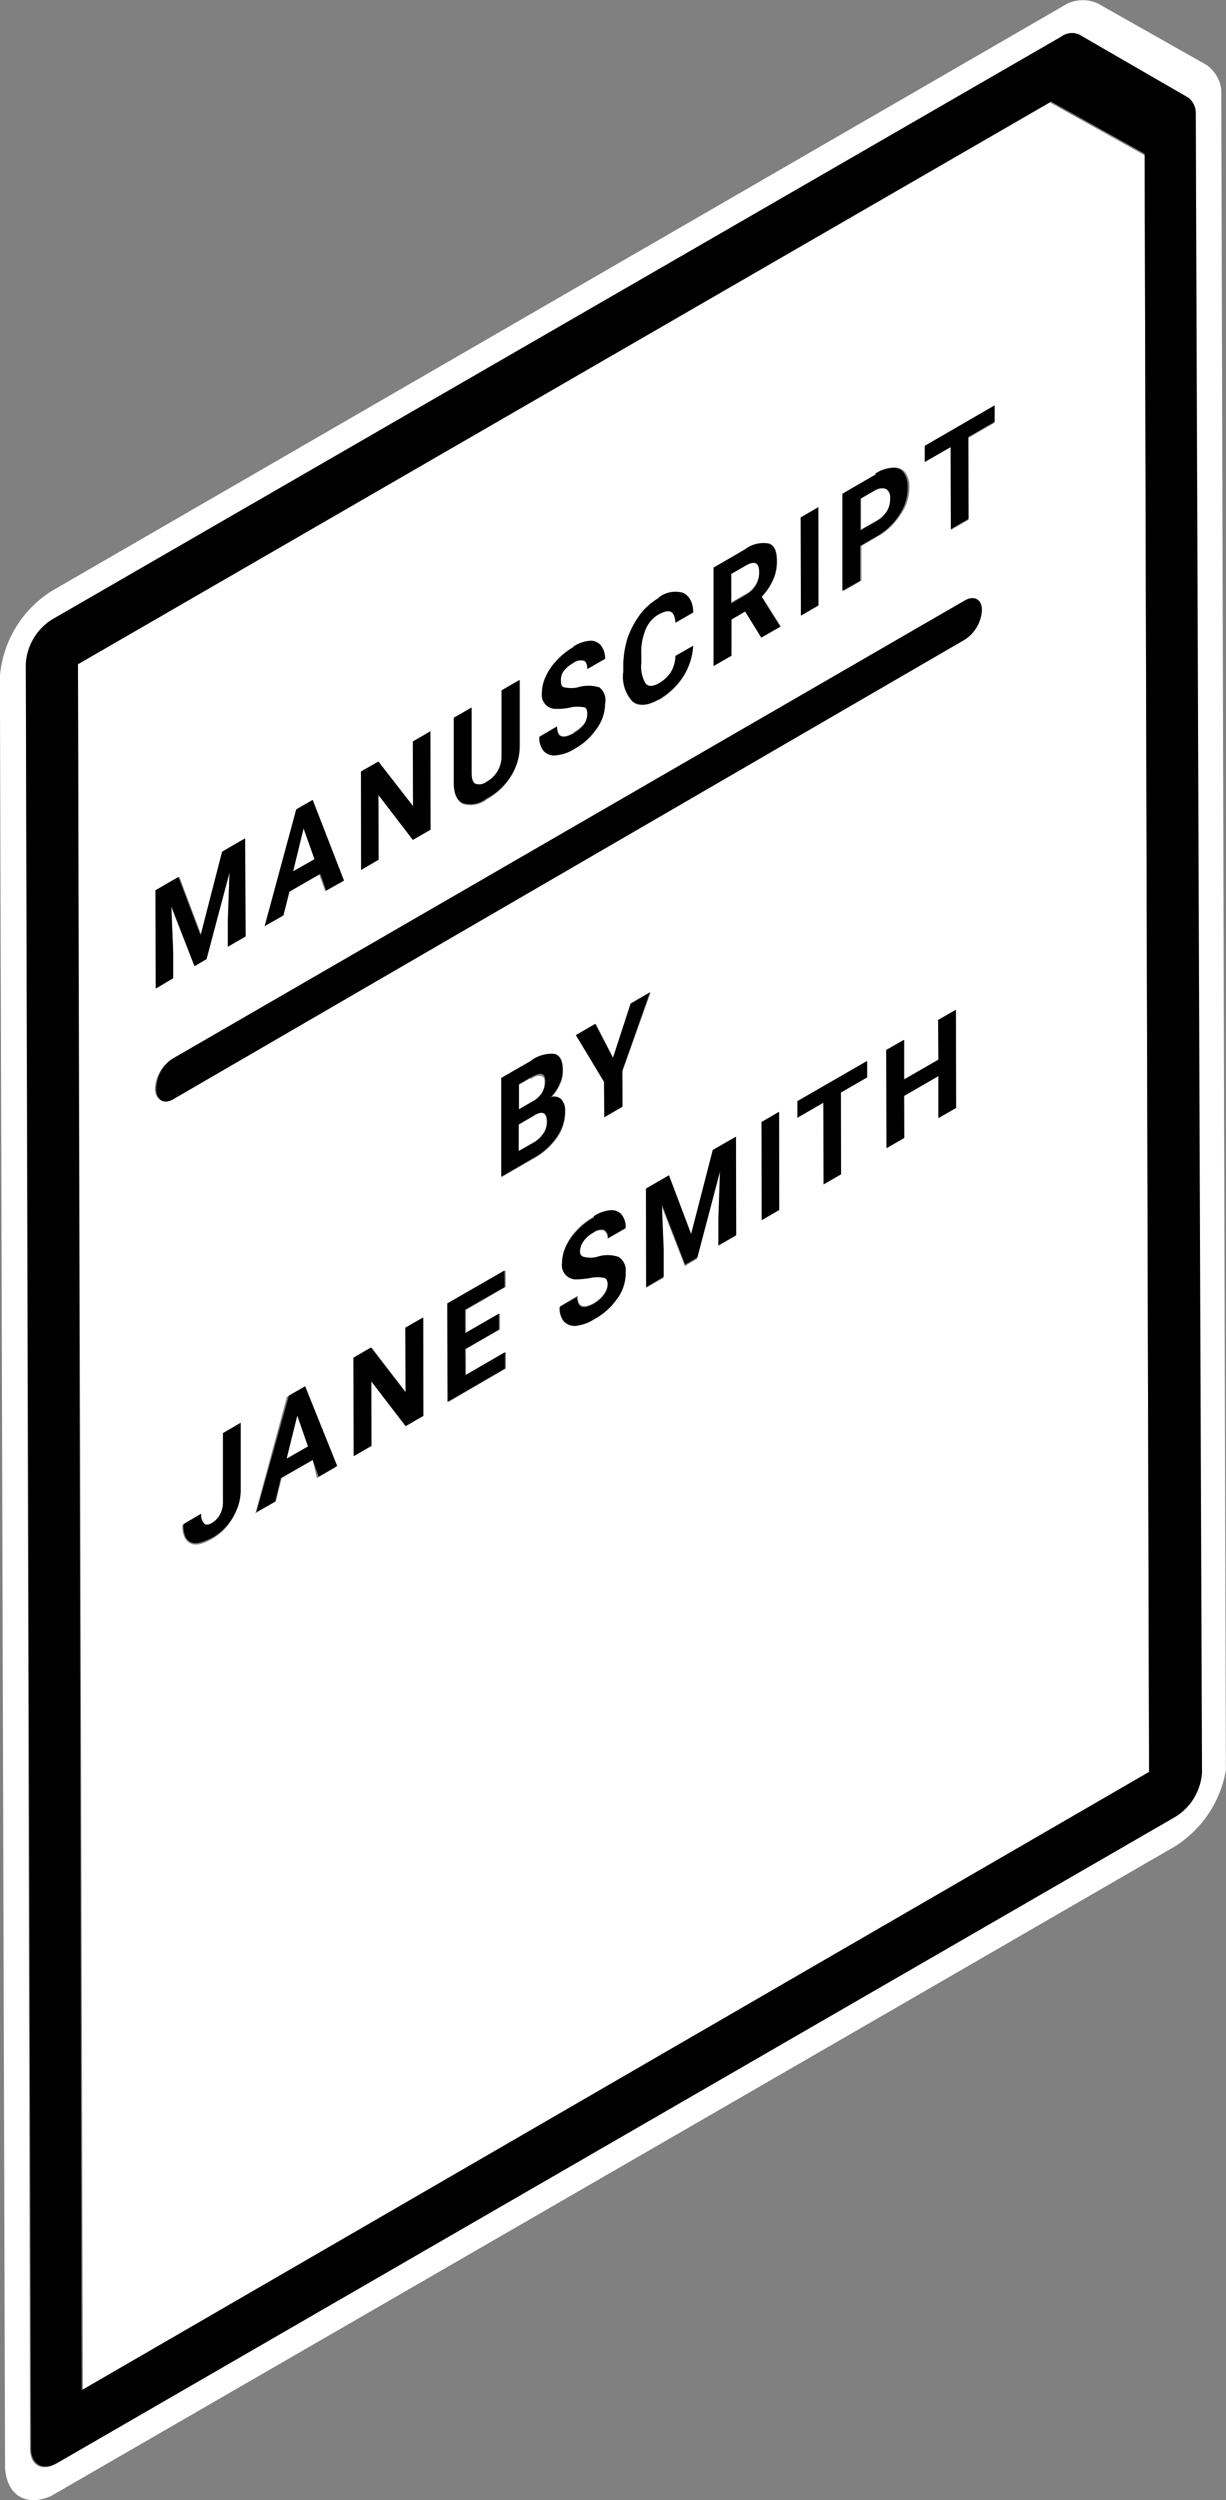 <svg xmlns="http://www.w3.org/2000/svg" xmlns:xlink="http://www.w3.org/1999/xlink" viewBox="0 0 47.01 95.79"><rect x="0" y="0" width="47.01" height="95.79" fill="#808080" stroke="none"/><defs><style>.cls-1{fill:none;}.cls-2{isolation:isolate;}.cls-3{clip-path:url(#clip-path);}.cls-4{fill:#fff;}</style><clipPath id="clip-path" transform="translate(-0.01 -3.26)"><polygon class="cls-1" points="0.21 99.91 0 27.03 46.82 0 47.02 72.88 0.21 99.91"/></clipPath></defs><title>public-ms</title><g id="Layer_2" data-name="Layer 2"><g id="Layer_3" data-name="Layer 3"><g class="cls-2"><g class="cls-3"><path class="cls-4" d="M11.37,57.5,11,59.15l.82-.47-.41-1.18M20.51,46l-.62.36v1l.58-.33a1.13,1.13,0,0,0,.37-.35.78.78,0,0,0,.13-.44c0-.34-.16-.43-.47-.26m-.15-1.41-.47.27v1l.5-.29a.9.9,0,0,0,.51-.76c0-.18,0-.27-.13-.3s-.22,0-.41.12M11.65,35l-.41,1.65.83-.47L11.65,35m16.94-10.1-.54.31v1.13l.55-.32a1,1,0,0,0,.39-.37.92.92,0,0,0,.13-.49c0-.18,0-.29-.12-.35s-.23,0-.41.09M33.65,22l-.62.36v1.18l.6-.34a1.16,1.16,0,0,0,.41-.38.88.88,0,0,0,.14-.5A.41.41,0,0,0,34,22a.44.44,0,0,0-.39.05M8.14,61.61a.83.83,0,0,0,.31-.33,1,1,0,0,0,.11-.5V58.17l.67-.39v2.61a1.84,1.84,0,0,1-.14.72,2.29,2.29,0,0,1-.39.65,2,2,0,0,1-.57.47c-.35.2-.61.26-.81.17S7,62.08,7,61.71l.68-.4c0,.19,0,.3.1.35s.18,0,.32,0m1.7-.41,1.21-4.47.63-.36,1.23,3.06-.71.41L12,59.2l-1.19.69-.22.9-.72.41m5.71-4.58V54.14l.67-.39v3.76l-.67.39-1.32-1.71v2.47l-.67.39,0-3.76.68-.39,1.32,1.72m1.62.35V53.21l2.19-1.27v.63l-1.52.88v.89l1.3-.75v.61l-1.3.75v1l1.53-.88v.62L17.17,57m9.34-6.43.83-3.21.89-.51v3.76l-.68.39v-1l.06-1.81-.88,3.31-.46.27-.89-2.29.07,1.74v1l-.67.39V48.81l.88-.51.85,2.24m2.7-.53V46.25l.68-.39v3.76l-.68.39m1.37-3.92v-.64l2.68-1.54v.63l-1,.58v3.14l-.67.38V45.51l-1,.58m4.09-1.46L36,43.87V42.34l.67-.39v3.76L36,46.1V44.49l-1.31.76v1.61l-.67.39V43.49l.67-.39v1.53M22.79,53.17a1.16,1.16,0,0,0,.38-.34.67.67,0,0,0,.14-.39c0-.15-.06-.23-.15-.26a1.27,1.27,0,0,0-.48,0,3.57,3.57,0,0,1-.56.06.54.54,0,0,1-.56-.62,1.56,1.56,0,0,1,.15-.63,2.24,2.24,0,0,1,.43-.62,2.49,2.49,0,0,1,.63-.49,1.37,1.37,0,0,1,.62-.22.51.51,0,0,1,.43.16.75.75,0,0,1,.16.52l-.68.39a.33.33,0,0,0-.14-.32.47.47,0,0,0-.4.09,1.09,1.09,0,0,0-.39.34.72.72,0,0,0-.14.4.19.19,0,0,0,.17.21,1,1,0,0,0,.47,0,1.28,1.28,0,0,1,.84,0A.6.6,0,0,1,24,52a1.63,1.63,0,0,1-.32,1,2.52,2.52,0,0,1-.87.77,1.66,1.66,0,0,1-.69.25.57.57,0,0,1-.47-.17.79.79,0,0,1-.16-.55l.67-.39c0,.42.22.5.65.26m-3.57-4.81V44.58l1.15-.66a1.3,1.3,0,0,1,.91-.26q.3.09.3.6a1.18,1.18,0,0,1-.12.56,1.64,1.64,0,0,1-.34.5.39.39,0,0,1,.4.07.62.62,0,0,1,.15.45,1.71,1.71,0,0,1-.31,1,2.58,2.58,0,0,1-.85.78l-1.28.74m5.71-7.08-1.07,3v1.37l-.69.39V44.71l-1.08-1.79.74-.43.68,1.32.68-2.1.74-.43M6.6,45.35c-.36.21-.65,0-.65-.38a1.43,1.43,0,0,1,.65-1.13L37,26.27c.36-.21.66-.05.66.37A1.44,1.44,0,0,1,37,27.77L6.6,45.35m1.1-6.24.82-3.21.89-.52v3.77l-.67.39v-1l.07-1.82L7.93,40l-.47.27L6.57,38l.08,1.74v1L6,41.14V37.37l.89-.51.85,2.25m2.42-.37,1.21-4.47.63-.36L13.2,37l-.72.41-.23-.64-1.18.68-.23.91-.72.41m5.72-4.59V31.67l.68-.38v3.76l-.68.39-1.32-1.72V36.2l-.67.39V32.82l.67-.38,1.33,1.71m2.84-.92a1.1,1.1,0,0,0,.57-1v-2.5l.69-.4v2.48A2.16,2.16,0,0,1,19.6,33a2.46,2.46,0,0,1-.92.89,1,1,0,0,1-.91.18c-.23-.1-.34-.36-.35-.76V30.76l.68-.39v2.49c0,.24,0,.4.15.45a.46.46,0,0,0,.43-.08m8.7-4.45V25l1.21-.7a1.17,1.17,0,0,1,.91-.22c.21.07.31.29.31.66a1.71,1.71,0,0,1-.14.72,2.45,2.45,0,0,1-.44.66l.72,1.14v0l-.73.42-.62-1-.53.31v1.38l-.68.39m3.34-1.93,0-3.76.67-.39,0,3.77-.67.38m1.64-1V22.14l1.28-.74a1.39,1.39,0,0,1,.65-.22.48.48,0,0,1,.43.19.92.92,0,0,1,.15.57A1.79,1.79,0,0,1,34.53,23a2.47,2.47,0,0,1-.91.84l-.58.34v1.33l-.68.39M35.47,21v-.62l2.67-1.55v.63l-1,.58v3.14l-.67.39V20.39l-1,.57M22,31.31A1.24,1.24,0,0,0,22.4,31a.68.68,0,0,0,.13-.4c0-.14,0-.23-.13-.26a1.32,1.32,0,0,0-.49,0,2.09,2.09,0,0,1-.56.06.53.53,0,0,1-.56-.61,1.52,1.52,0,0,1,.15-.63,2.24,2.24,0,0,1,.43-.62,2.72,2.72,0,0,1,.63-.5,1.37,1.37,0,0,1,.62-.22.5.5,0,0,1,.43.18.79.79,0,0,1,.16.51l-.68.39c0-.17-.05-.28-.14-.32a.47.47,0,0,0-.4.09,1.17,1.17,0,0,0-.39.34.67.67,0,0,0-.13.39c0,.13.05.2.16.22a1.19,1.19,0,0,0,.47,0,1.4,1.4,0,0,1,.85,0,.63.63,0,0,1,.26.59,1.64,1.64,0,0,1-.32.95,2.5,2.5,0,0,1-.86.78,1.59,1.59,0,0,1-.69.24.54.54,0,0,1-.48-.16.78.78,0,0,1-.17-.54l.68-.4c0,.42.22.5.65.25m3.25-1.26q-.63.36-1,.09A1.38,1.38,0,0,1,23.91,29v-.22a3.73,3.73,0,0,1,.16-1.06,3.43,3.43,0,0,1,.48-.91,2.43,2.43,0,0,1,.72-.64,1.05,1.05,0,0,1,.92-.18c.23.1.36.35.4.75l-.68.39c0-.23-.07-.37-.18-.42s-.25,0-.46.1a1.16,1.16,0,0,0-.5.57,2.23,2.23,0,0,0-.17,1v.29a1.29,1.29,0,0,0,.16.79q.16.2.51,0a1.33,1.33,0,0,0,.47-.44,1.28,1.28,0,0,0,.17-.61l.68-.39a2.5,2.5,0,0,1-.39,1.19,2.8,2.8,0,0,1-.93.88m15-22.9L3,28.71l.19,66.13L44.07,71.21l-.17-62-3.59-2" transform="translate(-0.01 -3.26)"/><path class="cls-4" d="M2.16,97.66c-.54.31-1,.06-1-.57L1,28.73A2.16,2.16,0,0,1,2,27L40.71,4.66a.68.68,0,0,1,.69-.07L45.57,7a.74.74,0,0,1,.29.64L46,71.2a2.16,2.16,0,0,1-1,1.69L2.16,97.66M40.71,3.53,2,25.9A4.27,4.27,0,0,0,0,29.29L.2,97.66c0,1.25.88,1.75,2,1.12L45.07,74a4.32,4.32,0,0,0,2-3.38L46.84,7a1.35,1.35,0,0,0-.58-1.26L42.1,3.39a1.4,1.4,0,0,0-1.39.14" transform="translate(-0.01 -3.26)"/><path d="M3.14,94.84,3,28.71,40.31,7.15l3.59,2,.17,62L3.14,94.84M40.71,4.66,2,27a2.16,2.16,0,0,0-1,1.7l.2,68.36c0,.63.44.88,1,.57l42.9-24.77a2.16,2.16,0,0,0,1-1.69L45.86,7.6A.74.74,0,0,0,45.57,7L41.4,4.59a.68.68,0,0,0-.69.07" transform="translate(-0.01 -3.26)"/><polyline points="9.4 32.12 8.52 32.63 7.69 35.84 6.84 33.6 5.96 34.11 5.97 37.87 6.64 37.48 6.64 36.46 6.57 34.72 7.46 37.02 7.92 36.75 8.8 33.42 8.74 35.25 8.74 36.27 9.42 35.88 9.4 32.12"/><path d="M11.24,36.69,11.65,35l.42,1.18-.83.47M12,33.91l-.63.36-1.21,4.47.72-.41.23-.91,1.18-.68.23.64L13.2,37,12,33.91" transform="translate(-0.01 -3.26)"/><polyline points="16.5 28.02 15.83 28.41 15.84 30.89 14.51 29.18 13.84 29.56 13.85 33.33 14.52 32.94 14.51 30.46 15.83 32.18 16.51 31.79 16.5 28.02"/><path d="M19.93,29.31l-.69.4v2.5a1.1,1.1,0,0,1-.57,1,.46.46,0,0,1-.43.08c-.1-.05-.15-.21-.15-.45V30.37l-.68.39v2.51c0,.4.12.66.35.76a1,1,0,0,0,.91-.18A2.46,2.46,0,0,0,19.6,33a2.16,2.16,0,0,0,.33-1.17V29.31" transform="translate(-0.01 -3.26)"/><path d="M22,28.06a2.72,2.72,0,0,0-.63.5,2.24,2.24,0,0,0-.43.62,1.52,1.52,0,0,0-.15.63.53.53,0,0,0,.56.61,2.09,2.09,0,0,0,.56-.06,1.32,1.32,0,0,1,.49,0c.09,0,.13.12.13.26a.68.68,0,0,1-.13.4,1.24,1.24,0,0,1-.38.33c-.43.25-.65.17-.65-.25l-.68.4a.78.78,0,0,0,.17.54.54.54,0,0,0,.48.16,1.59,1.59,0,0,0,.69-.24,2.5,2.5,0,0,0,.86-.78,1.64,1.64,0,0,0,.32-.95A.63.63,0,0,0,23,29.6a1.4,1.4,0,0,0-.85,0,1.19,1.19,0,0,1-.47,0c-.11,0-.16-.09-.16-.22A.67.67,0,0,1,21.6,29a1.17,1.17,0,0,1,.39-.34.47.47,0,0,1,.4-.09c.09,0,.14.15.14.32l.68-.39a.79.79,0,0,0-.16-.51.5.5,0,0,0-.43-.18,1.37,1.37,0,0,0-.62.22" transform="translate(-0.01 -3.26)"/><path d="M25.27,26.17a2.43,2.43,0,0,0-.72.64,3.43,3.43,0,0,0-.48.91,3.73,3.73,0,0,0-.16,1.06V29a1.38,1.38,0,0,0,.37,1.14q.36.27,1-.09a2.8,2.8,0,0,0,.93-.88A2.5,2.5,0,0,0,26.59,28l-.68.39a1.28,1.28,0,0,1-.17.61,1.33,1.33,0,0,1-.47.44q-.35.2-.51,0a1.29,1.29,0,0,1-.16-.79v-.29a2.23,2.23,0,0,1,.17-1,1.16,1.16,0,0,1,.5-.57c.21-.12.36-.15.46-.1s.16.19.18.42l.68-.39c0-.4-.17-.65-.4-.75a1.05,1.05,0,0,0-.92.18" transform="translate(-0.01 -3.26)"/><path d="M28.05,26.38V25.25l.54-.31c.18-.11.32-.14.41-.09s.12.17.12.35a.92.92,0,0,1-.13.49,1,1,0,0,1-.39.37l-.55.32m.53-2.07-1.21.7v3.77l.68-.39V27l.53-.31.62,1,.73-.42v0l-.72-1.14a2.45,2.45,0,0,0,.44-.66,1.71,1.71,0,0,0,.14-.72c0-.37-.1-.59-.31-.66a1.17,1.17,0,0,0-.91.22" transform="translate(-0.01 -3.26)"/><polyline points="31.37 19.44 30.7 19.83 30.71 23.59 31.38 23.2 31.37 19.44"/><path d="M33,23.55V22.37l.62-.36A.44.44,0,0,1,34,22a.41.41,0,0,1,.14.37.88.88,0,0,1-.14.5,1.16,1.16,0,0,1-.41.38l-.6.34m.6-2.15-1.28.74V25.9l.68-.39V24.18l.58-.34a2.47,2.47,0,0,0,.91-.84,1.79,1.79,0,0,0,.33-1.06.92.92,0,0,0-.15-.57.48.48,0,0,0-.43-.19,1.39,1.39,0,0,0-.65.22" transform="translate(-0.01 -3.26)"/><polyline points="38.14 15.53 35.46 17.08 35.46 17.7 36.45 17.13 36.46 20.27 37.14 19.88 37.13 16.74 38.14 16.16 38.14 15.53"/><path d="M19.9,47.34v-1l.62-.36c.31-.17.47-.08.47.26a.78.78,0,0,1-.13.44,1.13,1.13,0,0,1-.37.35l-.58.33m0-1.56v-1l.47-.27c.19-.1.32-.15.41-.12s.13.12.13.3a.9.9,0,0,1-.51.76l-.5.29m.47-1.86-1.15.66v3.78l1.28-.74a2.58,2.58,0,0,0,.85-.78,1.71,1.71,0,0,0,.31-1,.62.62,0,0,0-.15-.45.39.39,0,0,0-.4-.07,1.64,1.64,0,0,0,.34-.5,1.18,1.18,0,0,0,.12-.56q0-.51-.3-.6a1.3,1.3,0,0,0-.91.26" transform="translate(-0.01 -3.26)"/><polyline points="24.92 38.02 24.18 38.45 23.5 40.54 22.82 39.23 22.08 39.66 23.16 41.45 23.17 42.81 23.86 42.41 23.85 41.05 24.92 38.02"/><path d="M9.23,57.78l-.67.39v2.61a1,1,0,0,1-.11.5.83.83,0,0,1-.31.33c-.14.08-.25.1-.32,0s-.1-.16-.1-.35l-.68.4c0,.37.09.6.29.69s.46,0,.81-.17a2,2,0,0,0,.57-.47,2.29,2.29,0,0,0,.39-.65,1.84,1.84,0,0,0,.14-.72V57.78" transform="translate(-0.01 -3.26)"/><path d="M11,59.15l.41-1.65.41,1.18-.82.47m.72-2.78-.63.36L9.84,61.2l.72-.41.22-.9L12,59.2l.23.64.71-.41-1.23-3.06" transform="translate(-0.01 -3.26)"/><polyline points="16.22 50.48 15.54 50.87 15.55 53.35 14.22 51.63 13.55 52.02 13.56 55.79 14.24 55.4 14.23 52.92 15.55 54.64 16.23 54.25 16.22 50.48"/><polyline points="19.34 48.68 17.15 49.94 17.16 53.71 19.36 52.44 19.36 51.81 17.84 52.69 17.83 51.69 19.13 50.94 19.13 50.33 17.83 51.08 17.83 50.18 19.35 49.31 19.34 48.68"/><path d="M22.77,49.92a2.49,2.49,0,0,0-.63.49,2.24,2.24,0,0,0-.43.62,1.56,1.56,0,0,0-.15.63.54.54,0,0,0,.56.62,3.57,3.57,0,0,0,.56-.06,1.27,1.27,0,0,1,.48,0c.09,0,.15.11.15.26a.67.67,0,0,1-.14.39,1.16,1.16,0,0,1-.38.34c-.43.24-.65.16-.65-.26l-.67.39a.79.79,0,0,0,.16.55.57.57,0,0,0,.47.17,1.66,1.66,0,0,0,.69-.25,2.52,2.52,0,0,0,.87-.77A1.63,1.63,0,0,0,24,52a.6.6,0,0,0-.27-.58,1.28,1.28,0,0,0-.84,0,1,1,0,0,1-.47,0,.19.19,0,0,1-.17-.21.72.72,0,0,1,.14-.4,1.09,1.09,0,0,1,.39-.34.47.47,0,0,1,.4-.09.33.33,0,0,1,.14.32l.68-.39a.75.75,0,0,0-.16-.52.51.51,0,0,0-.43-.16,1.37,1.37,0,0,0-.62.22" transform="translate(-0.01 -3.26)"/><polyline points="28.22 43.55 27.33 44.06 26.5 47.28 25.65 45.03 24.77 45.54 24.78 49.31 25.45 48.92 25.45 47.89 25.38 46.15 26.27 48.45 26.74 48.18 27.61 44.87 27.55 46.68 27.55 47.71 28.23 47.32 28.22 43.55"/><polyline points="29.87 42.6 29.2 42.99 29.21 46.75 29.88 46.36 29.87 42.6"/><polyline points="33.25 40.65 30.58 42.19 30.58 42.82 31.57 42.25 31.58 45.38 32.25 44.99 32.24 41.86 33.25 41.28 33.25 40.65"/><polyline points="36.65 38.69 35.97 39.08 35.98 40.6 34.66 41.36 34.66 39.84 33.98 40.23 33.99 43.99 34.67 43.6 34.66 41.99 35.98 41.23 35.98 42.84 36.66 42.45 36.65 38.69"/><path d="M37,26.27,6.6,43.84A1.43,1.43,0,0,0,6,45c0,.41.29.59.65.38L37,27.77a1.44,1.44,0,0,0,.66-1.13c0-.42-.3-.58-.66-.37" transform="translate(-0.01 -3.26)"/></g></g></g></g></svg>